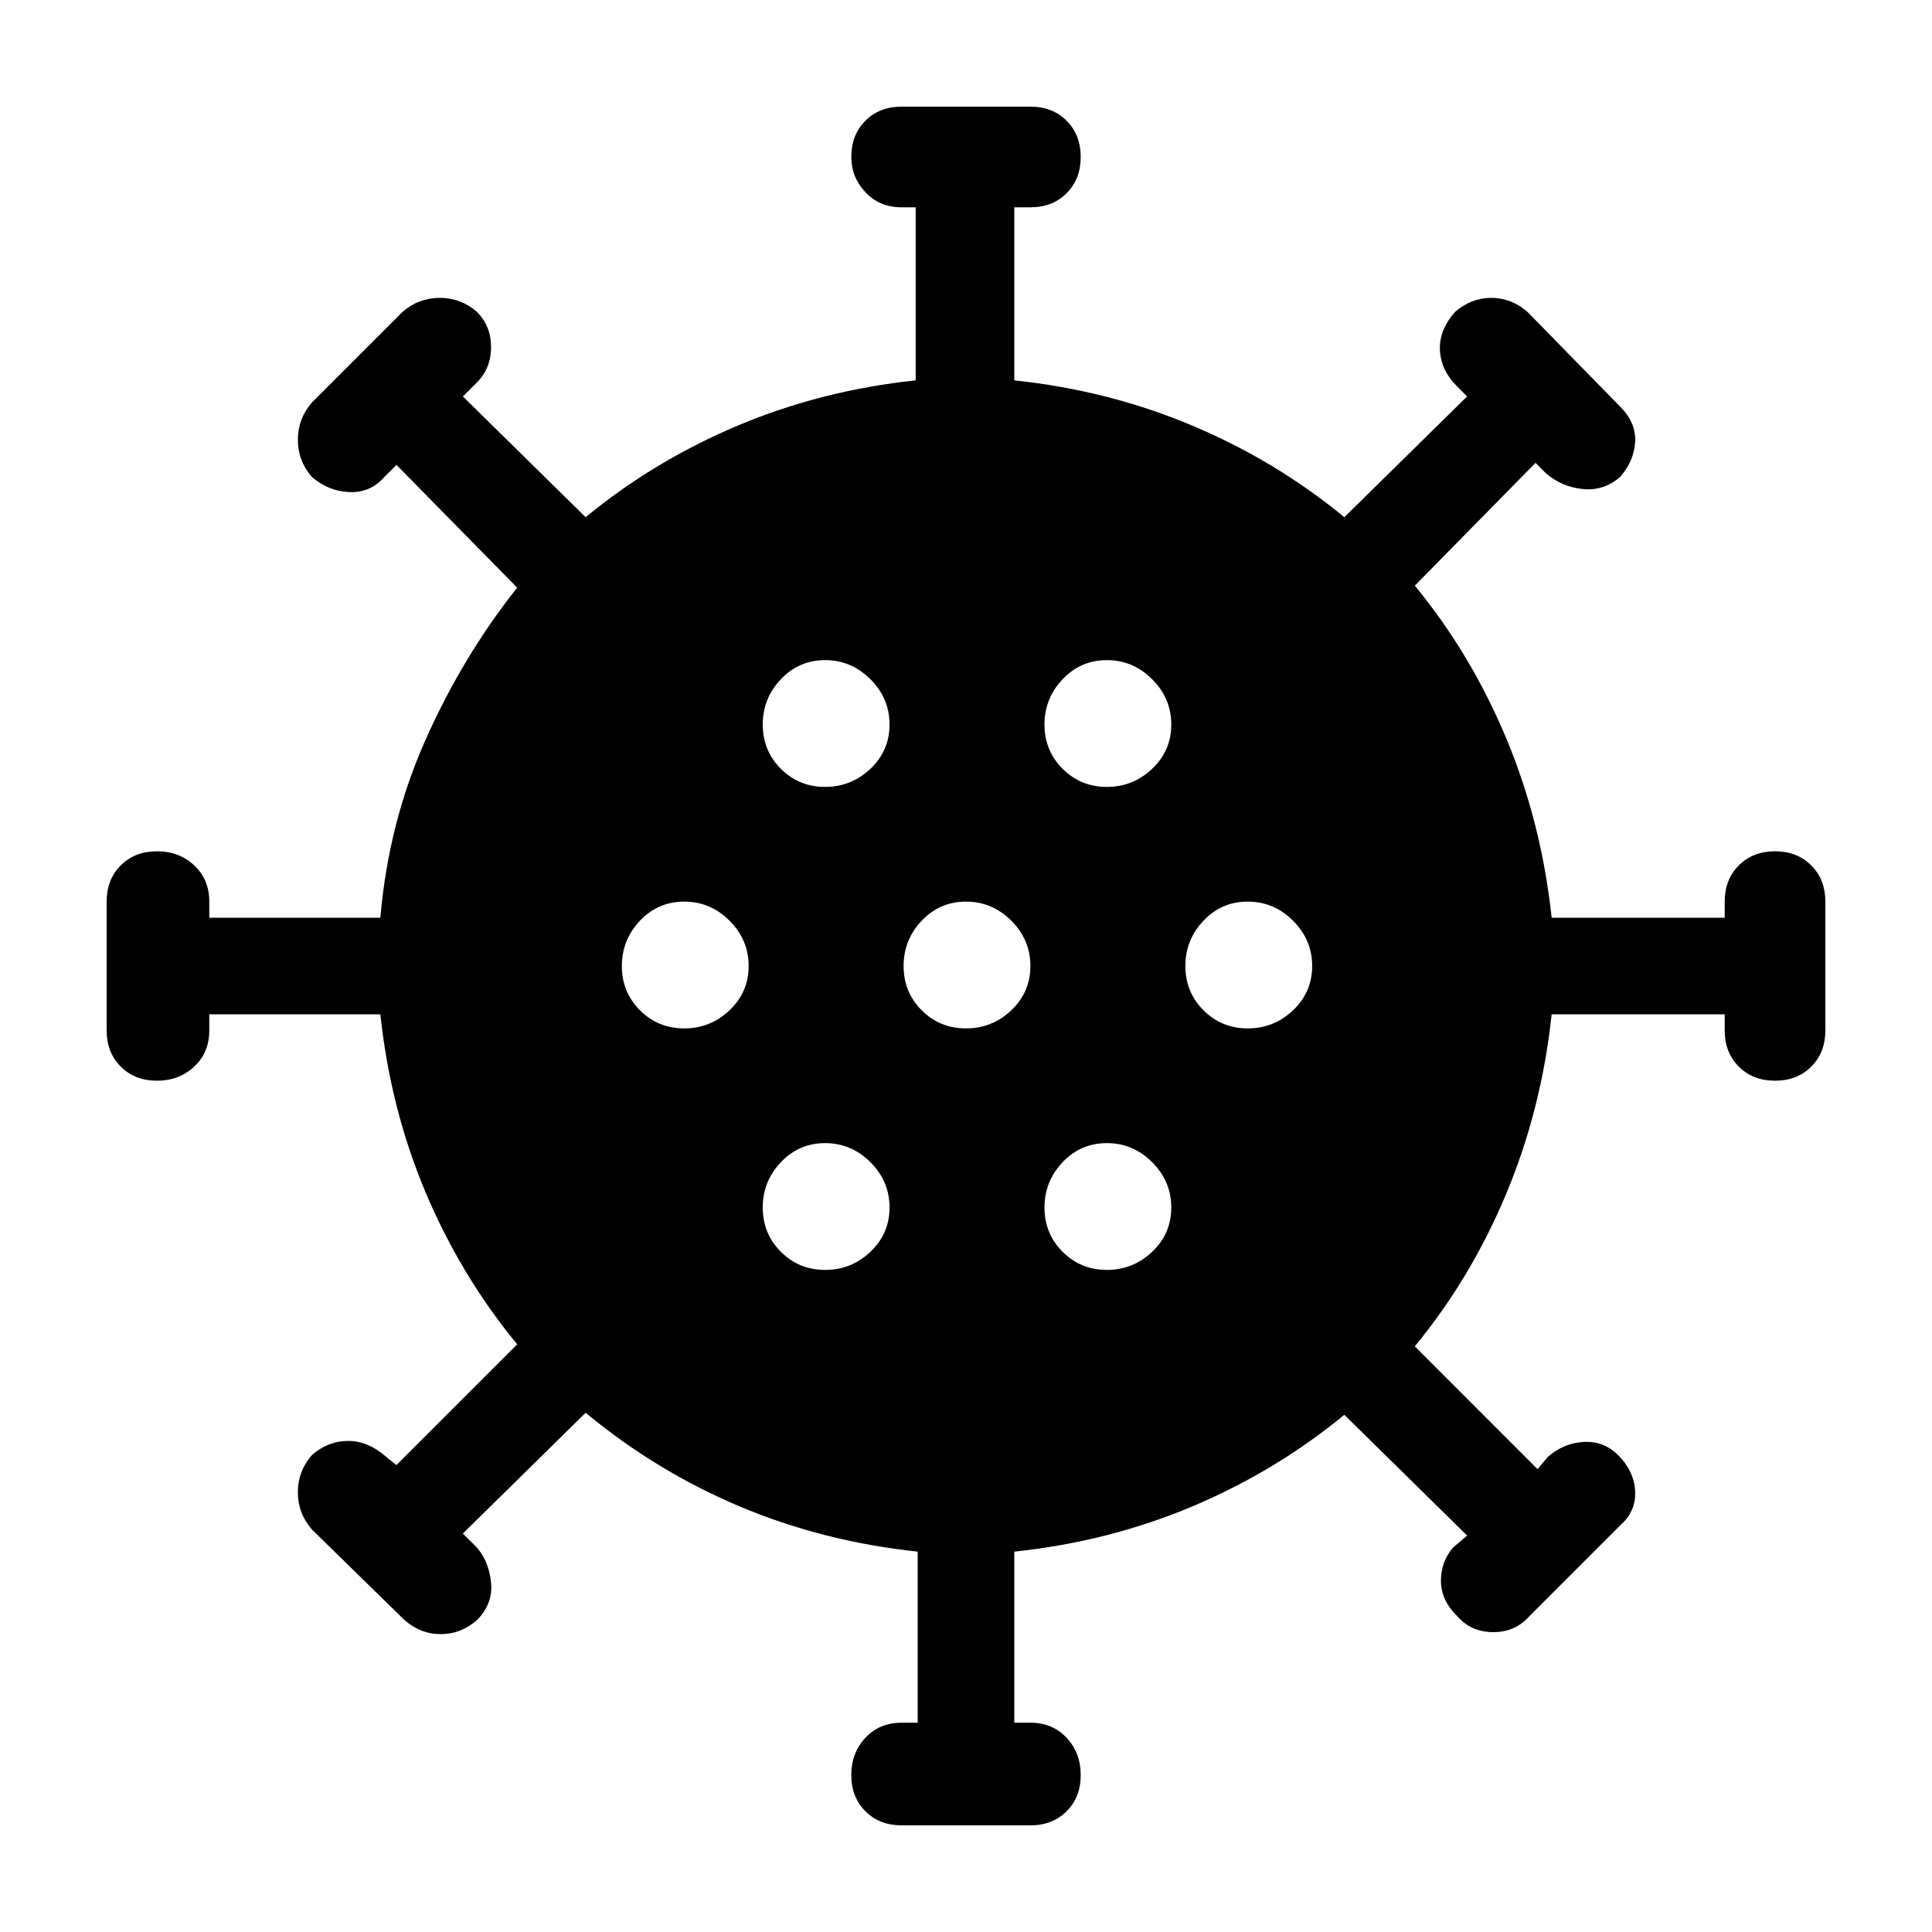 <svg xmlns="http://www.w3.org/2000/svg" height="40" width="40"><path d="M14.167 21.292q.541 0 .937-.375T15.5 20q0-.542-.396-.938-.396-.395-.937-.395-.542 0-.917.395-.375.396-.375.938 0 .542.375.917t.917.375Zm8.75-5q.541 0 .937-.375T24.25 15q0-.542-.396-.937-.396-.396-.937-.396-.542 0-.917.396-.375.395-.375.937t.375.917q.375.375.917.375Zm-5.834 0q.542 0 .938-.375.396-.375.396-.917t-.396-.937q-.396-.396-.938-.396-.541 0-.916.396-.375.395-.375.937t.375.917q.375.375.916.375Zm0 10q.542 0 .938-.375.396-.375.396-.917t-.396-.938q-.396-.395-.938-.395-.541 0-.916.395-.375.396-.375.938 0 .542.375.917t.916.375Zm1.584 11.5q-.459 0-.75-.292-.292-.292-.292-.75t.292-.771q.291-.312.75-.312H19v-3.542q-1.958-.208-3.688-.937-1.729-.73-3.187-1.938l-2.542 2.5.292.292q.25.291.292.729.041.437-.292.771-.333.291-.75.291t-.75-.291l-1.917-1.875q-.291-.334-.291-.771 0-.438.291-.771.334-.292.75-.292.417 0 .792.334l.208.166 2.5-2.5q-1.166-1.416-1.896-3.145-.729-1.73-.937-3.688H4.333v.333q0 .459-.312.75-.313.292-.771.292t-.75-.292q-.292-.291-.292-.75v-2.666q0-.459.292-.75.292-.292.75-.292t.771.292q.312.291.312.75V19h3.542q.167-1.958.937-3.687.771-1.73 1.896-3.146l-2.5-2.542-.25.25q-.291.333-.729.313-.437-.021-.771-.313-.291-.333-.291-.771 0-.437.291-.771l1.875-1.875q.334-.291.771-.291.438 0 .771.291.292.292.292.73 0 .437-.292.729l-.292.291 2.542 2.5q1.417-1.166 3.146-1.895 1.729-.73 3.687-.938V4.292h-.291q-.459 0-.75-.313-.292-.312-.292-.729 0-.458.292-.75.291-.292.75-.292h2.666q.459 0 .75.292.292.292.292.75t-.292.75q-.291.292-.75.292H21v3.583q1.958.208 3.688.938 1.729.729 3.145 1.895l2.542-2.5L30.167 8q-.334-.333-.355-.75-.02-.417.313-.792.333-.291.75-.291t.75.291l1.917 1.959q.333.333.312.729-.021.396-.312.729-.334.292-.771.25-.438-.042-.771-.333l-.208-.209-2.5 2.542q1.166 1.417 1.896 3.167.729 1.75.937 3.708h3.583v-.333q0-.459.292-.75.292-.292.75-.292t.75.292q.292.291.292.75v2.666q0 .459-.292.75-.292.292-.75.292t-.75-.292q-.292-.291-.292-.75V21h-3.583q-.208 1.958-.937 3.708-.73 1.75-1.896 3.167l2.541 2.542.209-.25q.333-.292.75-.313.416-.021.708.271.333.333.354.75.021.417-.312.708l-1.875 1.875q-.292.334-.75.334-.459 0-.75-.334-.334-.333-.334-.729 0-.396.25-.687l.292-.25-2.542-2.5q-1.416 1.166-3.145 1.896-1.73.729-3.688.937v3.542h.333q.459 0 .75.312.292.313.292.771t-.292.75q-.291.292-.75.292ZM20 21.292q.542 0 .938-.375.395-.375.395-.917t-.395-.938q-.396-.395-.938-.395-.542 0-.917.395-.375.396-.375.938 0 .542.375.917t.917.375Zm5.833 0q.542 0 .938-.375.396-.375.396-.917t-.396-.938q-.396-.395-.938-.395-.541 0-.916.395-.375.396-.375.938 0 .542.375.917t.916.375Zm-2.916 5q.541 0 .937-.375T24.25 25q0-.542-.396-.938-.396-.395-.937-.395-.542 0-.917.395-.375.396-.375.938 0 .542.375.917t.917.375Z"/></svg>